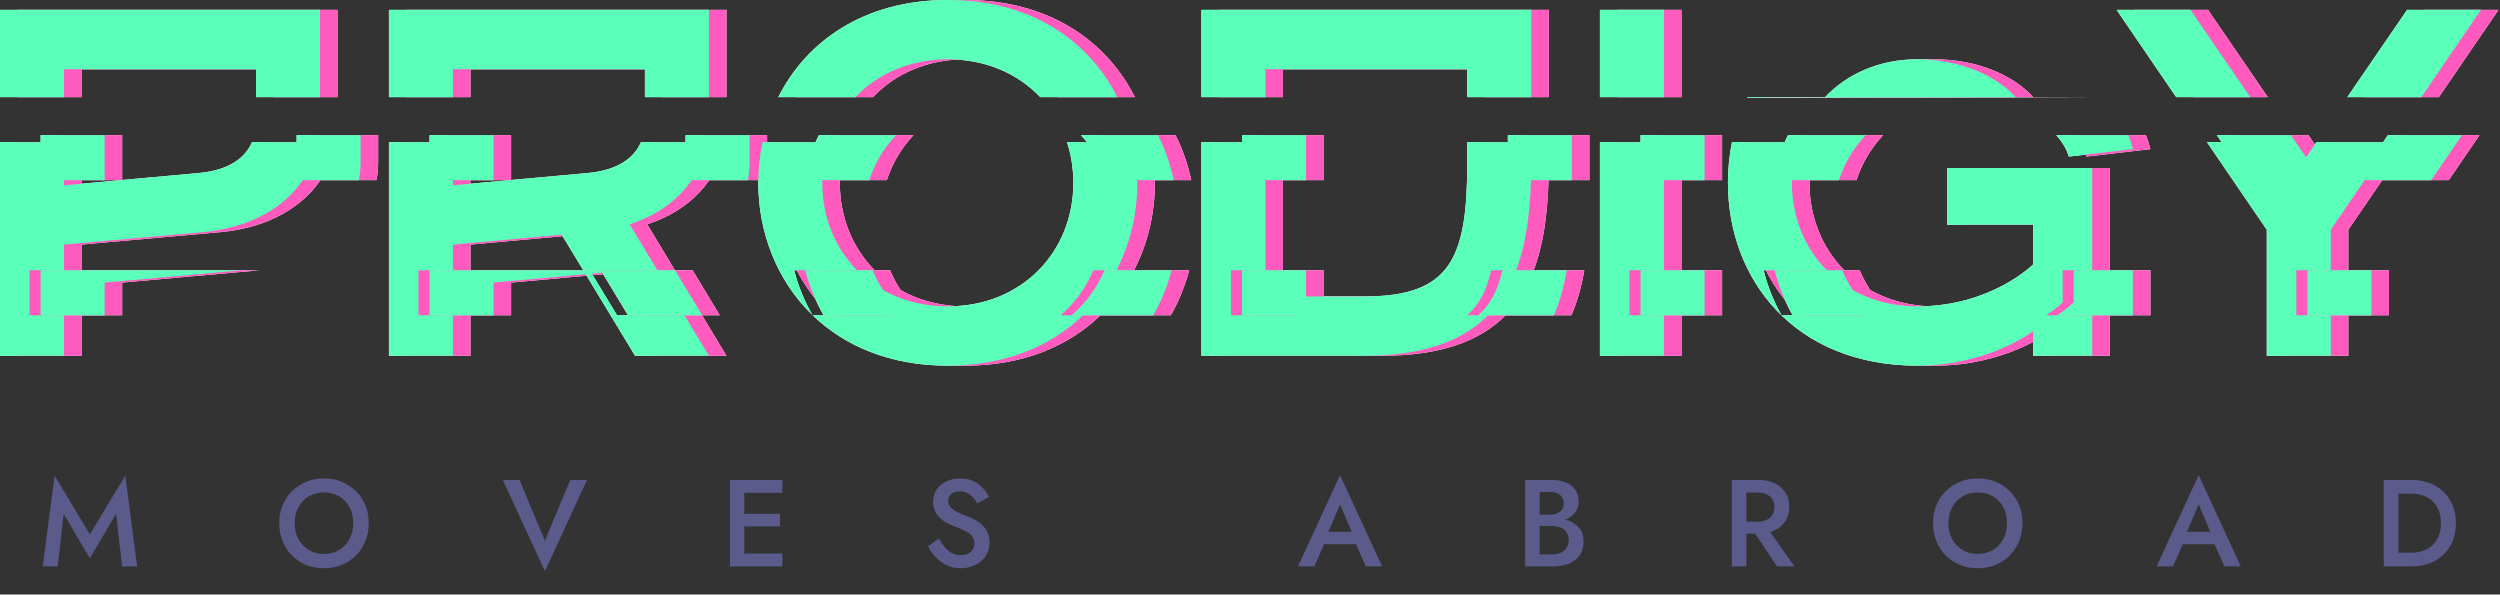 <svg width="328" height="78" viewBox="0 0 328 78" fill="none" xmlns="http://www.w3.org/2000/svg">
<rect x="0" y="0" width="328" height="78" fill="#333333" stroke="none"/>
<path fill-rule="evenodd" clip-rule="evenodd" d="M225.939 23.636H217.542V17.727H225.939V23.636ZM243.568 23.636H234.87C235.295 21.57 235.97 19.583 236.89 17.727H247.078C245.5 19.389 244.302 21.396 243.568 23.636ZM325.312 17.727L321.278 23.636H311.553L315.6 17.727H325.312ZM293.148 17.727H302.861L306.908 23.636H297.183L293.148 17.727ZM281.545 17.727H272.082C272.865 18.605 273.433 19.557 273.736 20.543L282.132 19.571C281.988 18.962 281.792 18.345 281.545 17.727ZM208.529 17.727V23.636H200.132V17.727H208.529ZM165.253 17.727V23.636H173.65V17.727H165.253ZM154.226 17.727C155.166 19.591 155.858 21.58 156.295 23.636H147.619C146.884 21.396 145.687 19.389 144.109 17.727H154.226ZM109.743 17.727C108.802 19.591 108.111 21.58 107.674 23.636H116.349C117.084 21.396 118.282 19.389 119.859 17.727H109.743ZM100.643 17.727V21.192C100.643 22.027 100.569 22.844 100.426 23.636H91.724C92.057 22.858 92.246 21.942 92.246 20.868V17.727H100.643ZM58.658 17.727V23.636H67.055V17.727H58.658ZM49.616 17.727V21.192C49.616 22.027 49.543 22.844 49.4 23.636H40.697C41.03 22.858 41.219 21.942 41.219 20.868V17.727H49.616ZM7.632 23.636V17.727H16.029V23.636H7.632Z" fill="white"/>
<path fill-rule="evenodd" clip-rule="evenodd" d="M67.055 41.364H58.658V35.455H90.869L94.432 41.364H84.714L81.33 35.779L67.055 37.075V41.364ZM225.939 41.364H217.542V35.455H225.939V41.364ZM313.429 41.364H305.032V35.455H313.429V41.364ZM282.133 35.455V41.364H272.207C273.635 40.418 274.382 39.669 274.382 39.669V35.455H282.133ZM235.135 35.455H243.993C244.947 37.759 246.416 39.774 248.294 41.364H237.499C236.455 39.524 235.663 37.536 235.135 35.455ZM207.864 35.455C207.492 37.601 206.944 39.581 206.167 41.364H196.224C197.829 40.008 198.821 38.067 199.404 35.455H207.864ZM165.254 35.455V41.364H173.65V35.455H165.254ZM156.022 35.455C155.479 37.526 154.672 39.516 153.606 41.364H142.893C144.771 39.774 146.24 37.759 147.194 35.455H156.022ZM107.946 35.455C108.489 37.526 109.297 39.516 110.362 41.364H121.075C119.197 39.774 117.729 37.759 116.774 35.455H107.946ZM7.632 35.455H34.114L16.029 37.075V41.364H7.632V35.455Z" fill="white"/>
<path fill-rule="evenodd" clip-rule="evenodd" d="M2.304 46.678L2.304 18.652H10.7V12.743H2.304L2.304 1.297H44.288V12.743H35.891V9.076H10.7V24.312L28.463 22.691C31.231 22.438 34.194 21.399 35.369 18.652H44.072L44.082 18.596C42.97 24.907 37.415 29.72 28.786 30.471L10.7 32.091V35.455H6.179V41.364H10.7V46.678H2.304ZM53.33 46.678V18.652H61.727V24.312L79.49 22.691C82.257 22.438 85.221 21.399 86.395 18.652H95.098C94.205 23.582 90.591 27.59 84.915 29.433L88.546 35.455H78.825L76.002 30.795L61.727 32.091V35.455H57.206V41.364H61.727V46.678H53.33ZM79.066 35.852L85.626 46.678H95.314L92.109 41.364H83.261L79.877 35.779L79.066 35.852ZM61.727 12.743H53.33V1.297H95.314V12.743H86.918V9.076H61.727V12.743ZM108.895 41.339C104.221 36.818 101.789 30.493 101.789 23.988C101.789 22.184 101.976 20.394 102.346 18.652H111.021C110.475 20.317 110.186 22.111 110.186 23.988C110.186 28.505 111.865 32.54 114.747 35.455H106.493C107.034 37.517 107.837 39.498 108.895 41.339ZM108.921 41.364C113.096 45.388 119.053 47.975 126.656 47.975C134.26 47.975 140.216 45.388 144.391 41.364H141.441C143.319 39.774 144.786 37.759 145.741 35.455H148.784C150.595 31.956 151.524 28.006 151.524 23.988C151.524 22.063 151.311 20.154 150.89 18.303C150.916 18.419 150.941 18.536 150.967 18.652H142.291C142.836 20.317 143.127 22.111 143.127 23.988C143.127 33.064 136.345 40.195 126.656 40.195C122.317 40.195 118.56 38.765 115.735 36.37C116.679 38.294 117.997 39.988 119.623 41.364H108.921ZM114.531 12.743H104.415C108.116 5.406 115.665 0 126.656 0C137.647 0 145.197 5.406 148.898 12.743H138.781C135.863 9.67 131.645 7.78 126.656 7.78C121.668 7.78 117.45 9.67 114.531 12.743ZM181.241 46.678H159.926V18.652H168.322V35.455H163.801V41.364H172.198V38.899H181.241C192.544 38.899 194.805 34.036 194.805 21.394V18.652H203.201V21.394C203.201 26.759 202.7 31.536 201.215 35.455H197.95C197.368 38.067 196.377 40.008 194.771 41.364H197.535C194.192 44.751 189.036 46.678 181.241 46.678ZM168.322 12.743H159.926V1.297H203.201V12.743H194.805V9.076H168.322V12.743ZM212.214 46.678V18.652H220.611V35.455H216.089V41.364H220.611V46.678H212.214ZM220.611 12.743H212.214V1.297H220.611V12.743ZM253.875 47.975C237.727 47.975 229.007 36.63 229.007 23.988C229.007 22.172 229.187 20.384 229.542 18.652H238.24C238.271 18.556 238.304 18.46 238.337 18.365C237.728 20.11 237.404 22.002 237.404 23.988C237.404 28.505 239.084 32.54 241.966 35.455H233.681C234.211 37.536 235.001 39.524 236.046 41.364H246.842C245.216 39.988 243.898 38.294 242.954 36.369C245.779 38.765 249.535 40.195 253.875 40.195C263.564 40.195 269.054 34.685 269.054 34.685V29.498H257.75V22.043H276.805V35.455H272.929V39.669C272.929 39.669 272.182 40.418 270.754 41.364H276.805V46.678H269.054V43.437C269.054 43.437 263.241 47.975 253.875 47.975ZM241.75 12.743H231.561L231.523 12.822L266.768 12.76L276.217 12.744L266.753 12.743C264.189 9.871 259.316 7.78 253.875 7.78C248.886 7.78 244.669 9.67 241.75 12.743ZM299.704 46.678V30.146L291.855 18.652H301.58L303.902 22.043L306.225 18.652H315.95L308.101 30.146V35.455H303.58V41.364H308.101V46.678H299.704ZM297.532 12.743H287.82L280.004 1.297H289.693L297.532 12.743ZM319.985 12.743H310.272L318.112 1.297H327.801L319.985 12.743Z" fill="white"/>
<path fill-rule="evenodd" clip-rule="evenodd" d="M223.635 23.636H215.238V17.727H223.635V23.636ZM241.264 23.636H232.567C232.991 21.57 233.666 19.583 234.586 17.727H244.774C243.196 19.389 241.998 21.396 241.264 23.636ZM323.008 17.727L318.974 23.636H309.249L313.297 17.727H323.008ZM290.844 17.727H300.557L304.604 23.636H294.879L290.844 17.727ZM279.241 17.727H269.778C270.562 18.605 271.13 19.557 271.432 20.543L279.829 19.571C279.684 18.962 279.488 18.345 279.241 17.727ZM206.225 17.727V23.636H197.828V17.727H206.225ZM162.949 17.727V23.636H171.346V17.727H162.949ZM151.922 17.727C152.862 19.591 153.555 21.58 153.992 23.636H145.315C144.58 21.396 143.383 19.389 141.805 17.727H151.922ZM107.439 17.727C106.498 19.591 105.807 21.58 105.37 23.636H114.045C114.78 21.396 115.978 19.389 117.555 17.727H107.439ZM98.339 17.727V21.192C98.339 22.027 98.266 22.844 98.122 23.636H89.42C89.753 22.858 89.942 21.942 89.942 20.868V17.727H98.339ZM56.355 17.727V23.636H64.752V17.727H56.355ZM47.312 17.727V21.192C47.312 22.027 47.239 22.844 47.096 23.636H38.393C38.726 22.858 38.915 21.942 38.915 20.868V17.727H47.312ZM5.328 23.636V17.727H13.725V23.636H5.328Z" fill="white"/>
<path fill-rule="evenodd" clip-rule="evenodd" d="M64.752 41.364H56.355V35.455H88.565L92.129 41.364H82.41L79.026 35.779L64.752 37.075V41.364ZM223.635 41.364H215.238V35.455H223.635V41.364ZM311.125 41.364H302.728V35.455H311.125V41.364ZM279.829 35.455V41.364H269.904C271.332 40.418 272.078 39.669 272.078 39.669V35.455H279.829ZM232.831 35.455H241.69C242.644 37.759 244.112 39.774 245.99 41.364H235.195C234.151 39.524 233.36 37.536 232.831 35.455ZM205.56 35.455C205.189 37.601 204.64 39.581 203.864 41.364H193.921C195.525 40.008 196.518 38.067 197.1 35.455H205.56ZM162.949 35.455V41.364H171.346V35.455H162.949ZM153.719 35.455C153.175 37.526 152.368 39.516 151.302 41.364H140.589C142.468 39.774 143.936 37.759 144.89 35.455H153.719ZM105.642 35.455C106.185 37.526 106.994 39.516 108.058 41.364H118.771C116.893 39.774 115.426 37.759 114.471 35.455H105.642ZM5.328 35.455H31.81L13.725 37.075V41.364H5.328V35.455Z" fill="white"/>
<path fill-rule="evenodd" clip-rule="evenodd" d="M3.84991e-06 46.678L0 18.652H8.397V12.743H0L3.84991e-06 1.297H41.984V12.743H33.587V9.076H8.397V24.312L26.159 22.691C28.927 22.438 31.891 21.399 33.065 18.652H41.768L41.778 18.596C40.666 24.907 35.111 29.72 26.482 30.471L8.397 32.091V35.455H3.875V41.364H8.397V46.678H3.84991e-06ZM51.027 46.678V18.652H59.423V24.312L77.186 22.691C79.954 22.438 82.917 21.399 84.092 18.652H92.794C91.902 23.582 88.287 27.59 82.612 29.433L86.243 35.455H76.522L73.698 30.795L59.423 32.091V35.455H54.902V41.364H59.423V46.678H51.027ZM76.763 35.852L83.322 46.678H93.011L89.806 41.364H80.957L77.573 35.779L76.763 35.852ZM59.423 12.743H51.027V1.297H93.011V12.743H84.614V9.076H59.423V12.743ZM106.592 41.339C101.917 36.818 99.485 30.493 99.485 23.988C99.485 22.184 99.672 20.394 100.042 18.652H108.717C108.171 20.317 107.882 22.111 107.882 23.988C107.882 28.505 109.562 32.54 112.443 35.455H104.19C104.73 37.517 105.533 39.498 106.592 41.339ZM106.617 41.364C110.792 45.388 116.749 47.975 124.352 47.975C131.956 47.975 137.912 45.388 142.088 41.364H139.137C141.015 39.774 142.483 37.759 143.438 35.455H146.48C148.291 31.956 149.22 28.006 149.22 23.988C149.22 22.063 149.007 20.154 148.586 18.303C148.612 18.419 148.638 18.536 148.663 18.652H139.987C140.533 20.317 140.823 22.111 140.823 23.988C140.823 33.064 134.041 40.195 124.352 40.195C120.013 40.195 116.256 38.765 113.431 36.37C114.375 38.294 115.693 39.988 117.319 41.364H106.617ZM112.227 12.743H102.111C105.812 5.406 113.362 0 124.352 0C135.343 0 142.893 5.406 146.594 12.743H136.477C133.559 9.67 129.341 7.78 124.352 7.78C119.364 7.78 115.146 9.67 112.227 12.743ZM178.937 46.678H157.622V18.652H166.018V35.455H161.497V41.364H169.894V38.899H178.937C190.24 38.899 192.501 34.036 192.501 21.394V18.652H200.897V21.394C200.897 26.759 200.396 31.536 198.911 35.455H195.647C195.064 38.067 194.073 40.008 192.467 41.364H195.231C191.888 44.751 186.732 46.678 178.937 46.678ZM166.018 12.743H157.622V1.297H200.897V12.743H192.501V9.076H166.018V12.743ZM209.91 46.678V18.652H218.307V35.455H213.785V41.364H218.307V46.678H209.91ZM218.307 12.743H209.91V1.297H218.307V12.743ZM251.571 47.975C235.423 47.975 226.704 36.63 226.704 23.988C226.704 22.172 226.883 20.384 227.238 18.652H235.936C235.967 18.556 236.001 18.46 236.034 18.365C235.425 20.11 235.1 22.002 235.1 23.988C235.1 28.505 236.781 32.54 239.662 35.455H231.378C231.907 37.536 232.698 39.524 233.743 41.364H244.538C242.912 39.988 241.594 38.294 240.65 36.369C243.475 38.765 247.231 40.195 251.571 40.195C261.26 40.195 266.75 34.685 266.75 34.685V29.498H255.446V22.043H274.501V35.455H270.625V39.669C270.625 39.669 269.878 40.418 268.45 41.364H274.501V46.678H266.75V43.437C266.75 43.437 260.937 47.975 251.571 47.975ZM239.446 12.743H229.258L229.218 12.822L264.464 12.76L273.913 12.744L264.45 12.743C261.885 9.871 257.013 7.78 251.571 7.78C246.582 7.78 242.365 9.67 239.446 12.743ZM297.4 46.678V30.146L289.551 18.652H299.276L301.599 22.043L303.921 18.652H313.646L305.797 30.146V35.455H301.276V41.364H305.797V46.678H297.4ZM295.229 12.743H285.516L277.7 1.297H287.389L295.229 12.743ZM317.681 12.743H307.968L315.808 1.297H325.497L317.681 12.743Z" fill="white"/>
<g style="mix-blend-mode:multiply">
<path fill-rule="evenodd" clip-rule="evenodd" d="M225.939 23.636H217.542V17.727H225.939V23.636ZM243.568 23.636H234.87C235.295 21.57 235.97 19.583 236.89 17.727H247.078C245.5 19.389 244.302 21.396 243.568 23.636ZM325.312 17.727L321.278 23.636H311.553L315.6 17.727H325.312ZM293.148 17.727H302.861L306.908 23.636H297.183L293.148 17.727ZM281.545 17.727H272.082C272.865 18.605 273.433 19.557 273.736 20.543L282.132 19.571C281.988 18.962 281.792 18.345 281.545 17.727ZM208.529 17.727V23.636H200.132V17.727H208.529ZM165.253 17.727V23.636H173.65V17.727H165.253ZM154.226 17.727C155.166 19.591 155.858 21.58 156.295 23.636H147.619C146.884 21.396 145.687 19.389 144.109 17.727H154.226ZM109.743 17.727C108.802 19.591 108.111 21.58 107.674 23.636H116.349C117.084 21.396 118.282 19.389 119.859 17.727H109.743ZM100.643 17.727V21.192C100.643 22.027 100.569 22.844 100.426 23.636H91.724C92.057 22.858 92.246 21.942 92.246 20.868V17.727H100.643ZM58.658 17.727V23.636H67.055V17.727H58.658ZM49.616 17.727V21.192C49.616 22.027 49.543 22.844 49.4 23.636H40.697C41.03 22.858 41.219 21.942 41.219 20.868V17.727H49.616ZM7.632 23.636V17.727H16.029V23.636H7.632Z" fill="#FF5ABE"/>
</g>
<g style="mix-blend-mode:multiply">
<path fill-rule="evenodd" clip-rule="evenodd" d="M67.055 41.364H58.658V35.455H90.869L94.432 41.364H84.714L81.33 35.779L67.055 37.075V41.364ZM225.939 41.364H217.542V35.455H225.939V41.364ZM313.429 41.364H305.032V35.455H313.429V41.364ZM282.133 35.455V41.364H272.207C273.635 40.418 274.382 39.669 274.382 39.669V35.455H282.133ZM235.135 35.455H243.993C244.947 37.759 246.416 39.774 248.294 41.364H237.499C236.455 39.524 235.663 37.536 235.135 35.455ZM207.864 35.455C207.492 37.601 206.944 39.581 206.167 41.364H196.224C197.829 40.008 198.821 38.067 199.404 35.455H207.864ZM165.254 35.455V41.364H173.65V35.455H165.254ZM156.022 35.455C155.479 37.526 154.672 39.516 153.606 41.364H142.893C144.771 39.774 146.24 37.759 147.194 35.455H156.022ZM107.946 35.455C108.489 37.526 109.297 39.516 110.362 41.364H121.075C119.197 39.774 117.729 37.759 116.774 35.455H107.946ZM7.632 35.455H34.114L16.029 37.075V41.364H7.632V35.455Z" fill="#FF5ABE"/>
</g>
<g style="mix-blend-mode:multiply">
<path fill-rule="evenodd" clip-rule="evenodd" d="M2.304 46.678L2.304 18.652H10.7V12.743H2.304L2.304 1.297H44.288V12.743H35.891V9.076H10.7V24.312L28.463 22.691C31.231 22.438 34.194 21.399 35.369 18.652H44.072L44.082 18.596C42.97 24.907 37.415 29.72 28.786 30.471L10.7 32.091V35.455H6.179V41.364H10.7V46.678H2.304ZM53.33 46.678V18.652H61.727V24.312L79.49 22.691C82.257 22.438 85.221 21.399 86.395 18.652H95.098C94.205 23.582 90.591 27.59 84.915 29.433L88.546 35.455H78.825L76.002 30.795L61.727 32.091V35.455H57.206V41.364H61.727V46.678H53.33ZM79.066 35.852L85.626 46.678H95.314L92.109 41.364H83.261L79.877 35.779L79.066 35.852ZM61.727 12.743H53.33V1.297H95.314V12.743H86.918V9.076H61.727V12.743ZM108.895 41.339C104.221 36.818 101.789 30.493 101.789 23.988C101.789 22.184 101.976 20.394 102.346 18.652H111.021C110.475 20.317 110.186 22.111 110.186 23.988C110.186 28.505 111.865 32.54 114.747 35.455H106.493C107.034 37.517 107.837 39.498 108.895 41.339ZM108.921 41.364C113.096 45.388 119.053 47.975 126.656 47.975C134.26 47.975 140.216 45.388 144.391 41.364H141.441C143.319 39.774 144.786 37.759 145.741 35.455H148.784C150.595 31.956 151.524 28.006 151.524 23.988C151.524 22.063 151.311 20.154 150.89 18.303C150.916 18.419 150.941 18.536 150.967 18.652H142.291C142.836 20.317 143.127 22.111 143.127 23.988C143.127 33.064 136.345 40.195 126.656 40.195C122.317 40.195 118.56 38.765 115.735 36.37C116.679 38.294 117.997 39.988 119.623 41.364H108.921ZM114.531 12.743H104.415C108.116 5.406 115.665 0 126.656 0C137.647 0 145.197 5.406 148.898 12.743H138.781C135.863 9.67 131.645 7.78 126.656 7.78C121.668 7.78 117.45 9.67 114.531 12.743ZM181.241 46.678H159.926V18.652H168.322V35.455H163.801V41.364H172.198V38.899H181.241C192.544 38.899 194.805 34.036 194.805 21.394V18.652H203.201V21.394C203.201 26.759 202.7 31.536 201.215 35.455H197.95C197.368 38.067 196.377 40.008 194.771 41.364H197.535C194.192 44.751 189.036 46.678 181.241 46.678ZM168.322 12.743H159.926V1.297H203.201V12.743H194.805V9.076H168.322V12.743ZM212.214 46.678V18.652H220.611V35.455H216.089V41.364H220.611V46.678H212.214ZM220.611 12.743H212.214V1.297H220.611V12.743ZM253.875 47.975C237.727 47.975 229.007 36.63 229.007 23.988C229.007 22.172 229.187 20.384 229.542 18.652H238.24C238.271 18.556 238.304 18.46 238.337 18.365C237.728 20.11 237.404 22.002 237.404 23.988C237.404 28.505 239.084 32.54 241.966 35.455H233.681C234.211 37.536 235.001 39.524 236.046 41.364H246.842C245.216 39.988 243.898 38.294 242.954 36.369C245.779 38.765 249.535 40.195 253.875 40.195C263.564 40.195 269.054 34.685 269.054 34.685V29.498H257.75V22.043H276.805V35.455H272.929V39.669C272.929 39.669 272.182 40.418 270.754 41.364H276.805V46.678H269.054V43.437C269.054 43.437 263.241 47.975 253.875 47.975ZM241.75 12.743H231.561L231.523 12.822L266.768 12.76L276.217 12.744L266.753 12.743C264.189 9.871 259.316 7.78 253.875 7.78C248.886 7.78 244.669 9.67 241.75 12.743ZM299.704 46.678V30.146L291.855 18.652H301.58L303.902 22.043L306.225 18.652H315.95L308.101 30.146V35.455H303.58V41.364H308.101V46.678H299.704ZM297.532 12.743H287.82L280.004 1.297H289.693L297.532 12.743ZM319.985 12.743H310.272L318.112 1.297H327.801L319.985 12.743Z" fill="#FF5ABE"/>
</g>
<g style="mix-blend-mode:multiply">
<path fill-rule="evenodd" clip-rule="evenodd" d="M223.635 23.636H215.238V17.727H223.635V23.636ZM241.264 23.636H232.567C232.991 21.57 233.666 19.583 234.586 17.727H244.774C243.196 19.389 241.998 21.396 241.264 23.636ZM323.008 17.727L318.974 23.636H309.249L313.297 17.727H323.008ZM290.844 17.727H300.557L304.604 23.636H294.879L290.844 17.727ZM279.241 17.727H269.778C270.562 18.605 271.13 19.557 271.432 20.543L279.829 19.571C279.684 18.962 279.488 18.345 279.241 17.727ZM206.225 17.727V23.636H197.828V17.727H206.225ZM162.949 17.727V23.636H171.346V17.727H162.949ZM151.922 17.727C152.862 19.591 153.555 21.58 153.992 23.636H145.315C144.58 21.396 143.383 19.389 141.805 17.727H151.922ZM107.439 17.727C106.498 19.591 105.807 21.58 105.37 23.636H114.045C114.78 21.396 115.978 19.389 117.555 17.727H107.439ZM98.339 17.727V21.192C98.339 22.027 98.266 22.844 98.122 23.636H89.42C89.753 22.858 89.942 21.942 89.942 20.868V17.727H98.339ZM56.355 17.727V23.636H64.752V17.727H56.355ZM47.312 17.727V21.192C47.312 22.027 47.239 22.844 47.096 23.636H38.393C38.726 22.858 38.915 21.942 38.915 20.868V17.727H47.312ZM5.328 23.636V17.727H13.725V23.636H5.328Z" fill="#5AFFBA"/>
</g>
<g style="mix-blend-mode:multiply">
<path fill-rule="evenodd" clip-rule="evenodd" d="M64.752 41.364H56.355V35.455H88.565L92.129 41.364H82.41L79.026 35.779L64.752 37.075V41.364ZM223.635 41.364H215.238V35.455H223.635V41.364ZM311.125 41.364H302.728V35.455H311.125V41.364ZM279.829 35.455V41.364H269.904C271.332 40.418 272.078 39.669 272.078 39.669V35.455H279.829ZM232.831 35.455H241.69C242.644 37.759 244.112 39.774 245.99 41.364H235.195C234.151 39.524 233.36 37.536 232.831 35.455ZM205.56 35.455C205.189 37.601 204.64 39.581 203.864 41.364H193.921C195.525 40.008 196.518 38.067 197.1 35.455H205.56ZM162.949 35.455V41.364H171.346V35.455H162.949ZM153.719 35.455C153.175 37.526 152.368 39.516 151.302 41.364H140.589C142.468 39.774 143.936 37.759 144.89 35.455H153.719ZM105.642 35.455C106.185 37.526 106.994 39.516 108.058 41.364H118.771C116.893 39.774 115.426 37.759 114.471 35.455H105.642ZM5.328 35.455H31.81L13.725 37.075V41.364H5.328V35.455Z" fill="#5AFFBA"/>
</g>
<g style="mix-blend-mode:multiply">
<path fill-rule="evenodd" clip-rule="evenodd" d="M3.84991e-06 46.678L0 18.652H8.397V12.743H0L3.84991e-06 1.297H41.984V12.743H33.587V9.076H8.397V24.312L26.159 22.691C28.927 22.438 31.891 21.399 33.065 18.652H41.768L41.778 18.596C40.666 24.907 35.111 29.72 26.482 30.471L8.397 32.091V35.455H3.875V41.364H8.397V46.678H3.84991e-06ZM51.027 46.678V18.652H59.423V24.312L77.186 22.691C79.954 22.438 82.917 21.399 84.092 18.652H92.794C91.902 23.582 88.287 27.59 82.612 29.433L86.243 35.455H76.522L73.698 30.795L59.423 32.091V35.455H54.902V41.364H59.423V46.678H51.027ZM76.763 35.852L83.322 46.678H93.011L89.806 41.364H80.957L77.573 35.779L76.763 35.852ZM59.423 12.743H51.027V1.297H93.011V12.743H84.614V9.076H59.423V12.743ZM106.592 41.339C101.917 36.818 99.485 30.493 99.485 23.988C99.485 22.184 99.672 20.394 100.042 18.652H108.717C108.171 20.317 107.882 22.111 107.882 23.988C107.882 28.505 109.562 32.54 112.443 35.455H104.19C104.73 37.517 105.533 39.498 106.592 41.339ZM106.617 41.364C110.792 45.388 116.749 47.975 124.352 47.975C131.956 47.975 137.912 45.388 142.088 41.364H139.137C141.015 39.774 142.483 37.759 143.438 35.455H146.48C148.291 31.956 149.22 28.006 149.22 23.988C149.22 22.063 149.007 20.154 148.586 18.303C148.612 18.419 148.638 18.536 148.663 18.652H139.987C140.533 20.317 140.823 22.111 140.823 23.988C140.823 33.064 134.041 40.195 124.352 40.195C120.013 40.195 116.256 38.765 113.431 36.37C114.375 38.294 115.693 39.988 117.319 41.364H106.617ZM112.227 12.743H102.111C105.812 5.406 113.362 0 124.352 0C135.343 0 142.893 5.406 146.594 12.743H136.477C133.559 9.67 129.341 7.78 124.352 7.78C119.364 7.78 115.146 9.67 112.227 12.743ZM178.937 46.678H157.622V18.652H166.018V35.455H161.497V41.364H169.894V38.899H178.937C190.24 38.899 192.501 34.036 192.501 21.394V18.652H200.897V21.394C200.897 26.759 200.396 31.536 198.911 35.455H195.647C195.064 38.067 194.073 40.008 192.467 41.364H195.231C191.888 44.751 186.732 46.678 178.937 46.678ZM166.018 12.743H157.622V1.297H200.897V12.743H192.501V9.076H166.018V12.743ZM209.91 46.678V18.652H218.307V35.455H213.785V41.364H218.307V46.678H209.91ZM218.307 12.743H209.91V1.297H218.307V12.743ZM251.571 47.975C235.423 47.975 226.704 36.63 226.704 23.988C226.704 22.172 226.883 20.384 227.238 18.652H235.936C235.967 18.556 236.001 18.46 236.034 18.365C235.425 20.11 235.1 22.002 235.1 23.988C235.1 28.505 236.781 32.54 239.662 35.455H231.378C231.907 37.536 232.698 39.524 233.743 41.364H244.538C242.912 39.988 241.594 38.294 240.65 36.369C243.475 38.765 247.231 40.195 251.571 40.195C261.26 40.195 266.75 34.685 266.75 34.685V29.498H255.446V22.043H274.501V35.455H270.625V39.669C270.625 39.669 269.878 40.418 268.45 41.364H274.501V46.678H266.75V43.437C266.75 43.437 260.937 47.975 251.571 47.975ZM239.446 12.743H229.258L229.218 12.822L264.464 12.76L273.913 12.744L264.45 12.743C261.885 9.871 257.013 7.78 251.571 7.78C246.582 7.78 242.365 9.67 239.446 12.743ZM297.4 46.678V30.146L289.551 18.652H299.276L301.599 22.043L303.921 18.652H313.646L305.797 30.146V35.455H301.276V41.364H305.797V46.678H297.4ZM295.229 12.743H285.516L277.7 1.297H287.389L295.229 12.743ZM317.681 12.743H307.968L315.808 1.297H325.497L317.681 12.743Z" fill="#5AFFBA"/>
</g>
<path d="M8.352 67.408L7.576 74.312H5.606L7.157 62.4L11.791 70.099L16.442 62.4L17.992 74.312H16.022L15.23 67.408L11.791 73.259L8.352 67.408ZM38.657 68.64C38.657 69.418 38.819 70.115 39.142 70.731C39.476 71.336 39.933 71.811 40.514 72.157C41.096 72.503 41.758 72.675 42.501 72.675C43.254 72.675 43.916 72.503 44.487 72.157C45.068 71.811 45.52 71.336 45.843 70.731C46.177 70.115 46.344 69.418 46.344 68.64C46.344 67.862 46.182 67.17 45.859 66.565C45.536 65.949 45.084 65.468 44.503 65.123C43.932 64.777 43.265 64.604 42.501 64.604C41.758 64.604 41.096 64.777 40.514 65.123C39.933 65.468 39.476 65.949 39.142 66.565C38.819 67.17 38.657 67.862 38.657 68.64ZM36.639 68.64C36.639 67.786 36.784 67.003 37.075 66.29C37.366 65.576 37.775 64.961 38.302 64.442C38.84 63.913 39.465 63.502 40.175 63.21C40.897 62.918 41.672 62.773 42.501 62.773C43.351 62.773 44.132 62.918 44.842 63.21C45.553 63.502 46.172 63.913 46.699 64.442C47.237 64.961 47.652 65.576 47.942 66.29C48.233 67.003 48.378 67.786 48.378 68.64C48.378 69.483 48.233 70.266 47.942 70.99C47.652 71.714 47.243 72.341 46.715 72.87C46.188 73.399 45.563 73.815 44.842 74.118C44.132 74.41 43.351 74.556 42.501 74.556C41.661 74.556 40.88 74.41 40.159 74.118C39.438 73.815 38.814 73.399 38.286 72.87C37.769 72.341 37.366 71.714 37.075 70.99C36.784 70.266 36.639 69.483 36.639 68.64ZM71.494 70.941L74.82 62.967H77.016L71.494 74.945L65.971 62.967H68.167L71.494 70.941ZM96.949 74.312V72.627H102.65V74.312H96.949ZM96.949 64.653V62.967H102.65V64.653H96.949ZM96.949 69.061V67.408H102.327V69.061H96.949ZM95.77 62.967H97.644V74.312H95.77V62.967ZM123.177 70.666C123.426 71.098 123.689 71.481 123.969 71.817C124.259 72.141 124.577 72.394 124.921 72.578C125.267 72.751 125.654 72.838 126.084 72.838C126.601 72.838 127.021 72.697 127.344 72.416C127.667 72.135 127.828 71.773 127.828 71.33C127.828 70.909 127.726 70.574 127.521 70.325C127.317 70.066 127.032 69.85 126.665 69.677C126.31 69.493 125.896 69.315 125.422 69.142C125.142 69.045 124.831 68.915 124.485 68.753C124.141 68.58 123.813 68.37 123.5 68.121C123.189 67.862 122.93 67.548 122.725 67.181C122.521 66.803 122.419 66.349 122.419 65.82C122.419 65.215 122.575 64.685 122.887 64.231C123.2 63.767 123.62 63.41 124.146 63.162C124.685 62.902 125.293 62.773 125.971 62.773C126.639 62.773 127.22 62.891 127.715 63.129C128.211 63.367 128.625 63.669 128.958 64.037C129.304 64.404 129.572 64.788 129.766 65.188L128.216 66.063C128.076 65.782 127.899 65.522 127.683 65.285C127.468 65.036 127.214 64.842 126.924 64.701C126.644 64.55 126.316 64.474 125.939 64.474C125.412 64.474 125.024 64.599 124.776 64.847C124.529 65.085 124.405 65.366 124.405 65.69C124.405 65.982 124.492 66.246 124.663 66.484C124.847 66.711 125.126 66.927 125.503 67.132C125.88 67.338 126.37 67.548 126.972 67.765C127.306 67.883 127.64 68.035 127.973 68.218C128.319 68.402 128.63 68.634 128.91 68.915C129.19 69.185 129.41 69.504 129.572 69.872C129.745 70.239 129.83 70.671 129.83 71.168C129.83 71.698 129.728 72.173 129.524 72.594C129.32 73.016 129.039 73.373 128.684 73.664C128.329 73.945 127.925 74.161 127.473 74.312C127.032 74.475 126.569 74.556 126.084 74.556C125.417 74.556 124.798 74.426 124.227 74.167C123.668 73.897 123.177 73.54 122.758 73.097C122.338 72.654 122.005 72.173 121.756 71.654L123.177 70.666ZM172.863 71.395L173.218 69.774H178.466L178.838 71.395H172.863ZM175.818 66.176L174.042 70.342L174.009 70.763L172.443 74.312H170.295L175.818 62.335L181.34 74.312H179.193L177.659 70.86L177.61 70.39L175.818 66.176ZM201.548 68.462V67.522H203.373C203.728 67.522 204.04 67.462 204.31 67.343C204.578 67.224 204.788 67.057 204.939 66.841C205.09 66.614 205.165 66.344 205.165 66.03C205.165 65.555 204.998 65.188 204.665 64.928C204.331 64.669 203.9 64.539 203.373 64.539H202V72.74H203.583C204.013 72.74 204.395 72.67 204.729 72.53C205.062 72.389 205.327 72.178 205.521 71.898C205.714 71.617 205.811 71.266 205.811 70.844C205.811 70.541 205.752 70.277 205.634 70.05C205.526 69.812 205.369 69.618 205.165 69.466C204.972 69.304 204.739 69.191 204.471 69.126C204.202 69.05 203.906 69.013 203.583 69.013H201.548V67.959H203.696C204.245 67.959 204.762 68.018 205.246 68.137C205.731 68.256 206.16 68.44 206.538 68.688C206.925 68.937 207.226 69.256 207.442 69.645C207.657 70.034 207.765 70.498 207.765 71.038C207.765 71.784 207.588 72.4 207.232 72.886C206.887 73.373 206.409 73.734 205.795 73.972C205.192 74.199 204.492 74.312 203.696 74.312H200.095V62.967H203.502C204.213 62.967 204.836 63.07 205.375 63.275C205.924 63.48 206.349 63.794 206.651 64.215C206.963 64.636 207.119 65.171 207.119 65.82C207.119 66.381 206.963 66.862 206.651 67.262C206.349 67.651 205.924 67.948 205.375 68.154C204.836 68.359 204.213 68.462 203.502 68.462H201.548ZM229.541 68.899H231.608L235.435 74.312H233.142L229.541 68.899ZM227.216 62.967H229.121V74.312H227.216V62.967ZM228.346 64.62V62.967H230.704C231.522 62.967 232.233 63.113 232.835 63.405C233.449 63.696 233.923 64.107 234.256 64.636C234.591 65.155 234.757 65.771 234.757 66.484C234.757 67.197 234.591 67.819 234.256 68.348C233.923 68.877 233.449 69.288 232.835 69.58C232.233 69.872 231.522 70.017 230.704 70.017H228.346V68.445H230.623C231.054 68.445 231.431 68.37 231.754 68.218C232.088 68.067 232.346 67.851 232.529 67.57C232.712 67.278 232.803 66.933 232.803 66.533C232.803 66.122 232.712 65.776 232.529 65.496C232.346 65.215 232.088 64.998 231.754 64.847C231.431 64.696 231.054 64.62 230.623 64.62H228.346ZM255.632 68.64C255.632 69.418 255.793 70.115 256.116 70.731C256.45 71.336 256.908 71.811 257.489 72.157C258.07 72.503 258.732 72.675 259.475 72.675C260.229 72.675 260.891 72.503 261.461 72.157C262.043 71.811 262.495 71.336 262.818 70.731C263.152 70.115 263.318 69.418 263.318 68.64C263.318 67.862 263.157 67.17 262.834 66.565C262.511 65.949 262.059 65.468 261.477 65.123C260.907 64.777 260.239 64.604 259.475 64.604C258.732 64.604 258.07 64.777 257.489 65.123C256.908 65.468 256.45 65.949 256.116 66.565C255.793 67.17 255.632 67.862 255.632 68.64ZM253.614 68.64C253.614 67.786 253.759 67.003 254.049 66.29C254.34 65.576 254.749 64.961 255.277 64.442C255.815 63.913 256.439 63.502 257.15 63.21C257.871 62.918 258.647 62.773 259.475 62.773C260.326 62.773 261.106 62.918 261.817 63.21C262.527 63.502 263.146 63.913 263.674 64.442C264.211 64.961 264.626 65.576 264.917 66.29C265.208 67.003 265.353 67.786 265.353 68.64C265.353 69.483 265.208 70.266 264.917 70.99C264.626 71.714 264.217 72.341 263.69 72.87C263.162 73.399 262.538 73.815 261.817 74.118C261.106 74.41 260.326 74.556 259.475 74.556C258.635 74.556 257.855 74.41 257.134 74.118C256.412 73.815 255.788 73.399 255.261 72.87C254.744 72.341 254.34 71.714 254.049 70.99C253.759 70.266 253.614 69.483 253.614 68.64ZM285.513 71.395L285.869 69.774H291.117L291.488 71.395H285.513ZM288.468 66.176L286.692 70.342L286.66 70.763L285.093 74.312H282.946L288.468 62.335L293.991 74.312H291.843L290.309 70.86L290.261 70.39L288.468 66.176ZM312.745 62.967H314.683V74.312H312.745V62.967ZM316.395 74.312H313.924V72.513H316.346C316.905 72.513 317.422 72.432 317.896 72.27C318.37 72.108 318.779 71.865 319.124 71.541C319.479 71.217 319.753 70.812 319.947 70.325C320.151 69.839 320.254 69.277 320.254 68.64C320.254 68.002 320.151 67.44 319.947 66.954C319.753 66.468 319.479 66.063 319.124 65.739C318.779 65.414 318.37 65.171 317.896 65.009C317.422 64.847 316.905 64.766 316.346 64.766H313.924V62.967H316.395C317.546 62.967 318.559 63.205 319.43 63.68C320.302 64.145 320.981 64.804 321.465 65.658C321.96 66.5 322.208 67.494 322.208 68.64C322.208 69.785 321.96 70.785 321.465 71.638C320.981 72.481 320.302 73.14 319.43 73.616C318.559 74.08 317.546 74.312 316.395 74.312Z" fill="#5A5A8B"/>
</svg>
